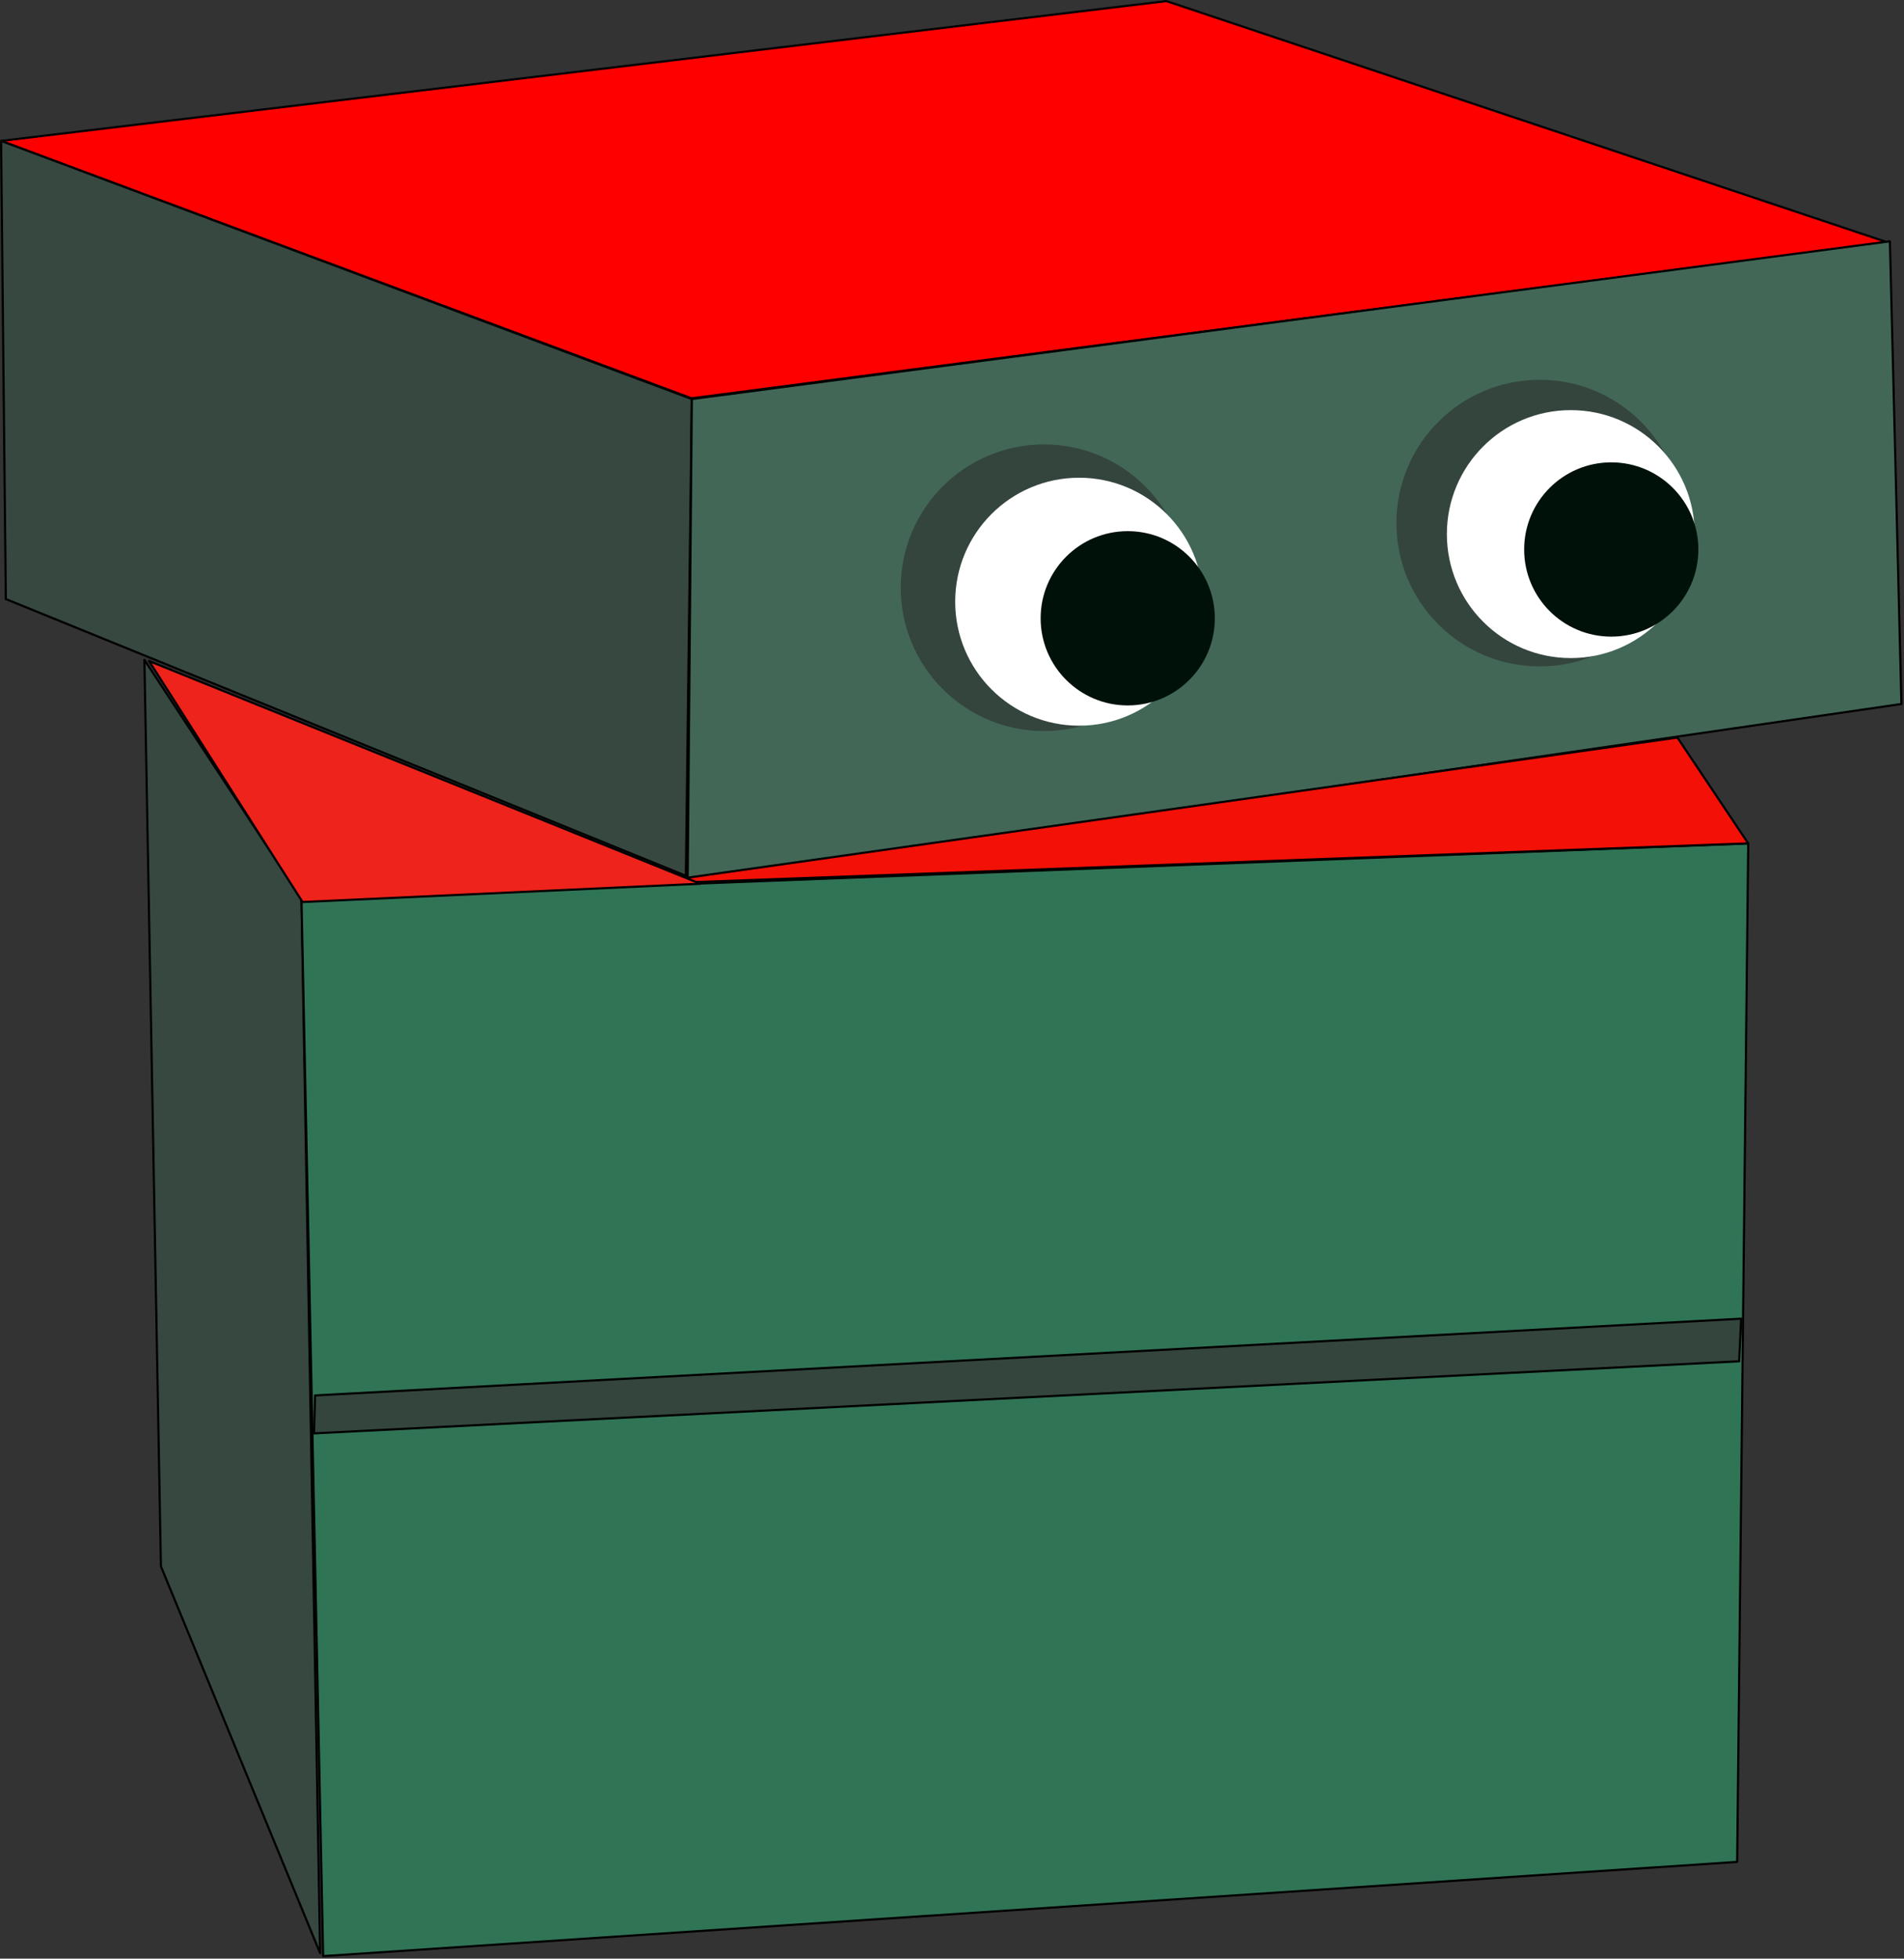 <?xml version="1.0" encoding="UTF-8" standalone="no"?>
<!DOCTYPE svg PUBLIC "-//W3C//DTD SVG 1.1//EN" "http://www.w3.org/Graphics/SVG/1.1/DTD/svg11.dtd">
<svg width="100%" height="100%" viewBox="0 0 886 911" version="1.1" xmlns="http://www.w3.org/2000/svg" xmlns:xlink="http://www.w3.org/1999/xlink" xml:space="preserve" xmlns:serif="http://www.serif.com/" style="fill-rule:evenodd;clip-rule:evenodd;stroke-linecap:round;stroke-linejoin:round;stroke-miterlimit:1.5;">
    <rect x="0" y="0" width="886" height="911" fill="#333333" stroke="none"/>
    <g transform="matrix(1,0,0,1,-36.093,-80.413)">
        <g transform="matrix(1,0,0,1,847.65,1198.82)">
            <g transform="matrix(1,0,0,1,-1134.4,-2065.52)">
                <path d="M323.344,1012.65L644.638,1132.38L1201.14,1059.83L865.615,947.616L323.344,1012.65Z" style="fill:rgb(255,0,0);stroke:black;stroke-width:1px;"/>
            </g>
        </g>
        <g transform="matrix(1,0,0,1,847.65,1198.82)">
            <g transform="matrix(1,0,0,1,-1134.4,-2065.52)">
                <path d="M323.344,1012.65L325.554,1225.74L641.999,1354.45L644.772,1132.72L323.344,1012.65Z" style="fill:rgb(54,72,64);stroke:black;stroke-width:1px;"/>
            </g>
        </g>
        <g transform="matrix(1,0,0,1,847.65,1198.82)">
            <g transform="matrix(1,0,0,1,-1134.4,-2065.52)">
                <path d="M644.772,1132.72L1202.28,1059.35L1207.65,1274.55L642.833,1356.66L644.772,1132.72Z" style="fill:rgb(66,103,87);stroke:black;stroke-width:1px;"/>
            </g>
        </g>
        <g transform="matrix(1,0,0,1,847.65,1198.82)">
            <g transform="matrix(1,0,0,1,-1134.4,-2065.52)">
                <path d="M390.035,1254.02L397.725,1675.65L471.81,1855.57L463.134,1365.12L390.035,1254.02Z" style="fill:rgb(54,72,64);stroke:black;stroke-width:1px;"/>
            </g>
        </g>
        <g transform="matrix(1,0,0,1,847.65,1198.82)">
            <g transform="matrix(1,0,0,1,-1134.4,-2065.52)">
                <path d="M463.134,1365.12L1136.35,1339.39L1131.2,1813.11L473.218,1856.93L463.134,1365.12Z" style="fill:rgb(48,116,86);stroke:black;stroke-width:1px;"/>
            </g>
        </g>
        <g transform="matrix(1,0,0,1,847.65,1198.82)">
            <g transform="matrix(1,0,0,1,-1134.4,-2065.52)">
                <path d="M1136.35,1339.39L1103.41,1290.16L622.074,1358.28L1136.35,1339.39Z" style="fill:rgb(242,16,7);stroke:black;stroke-width:1px;"/>
            </g>
        </g>
        <g transform="matrix(1,0,0,1,847.65,1198.82)">
            <g transform="matrix(1,0,0,1,-1134.4,-2065.52)">
                <path d="M392.195,1254.55L648.716,1358.15L463.622,1366.66L392.195,1254.55Z" style="fill:rgb(238,35,27);stroke:black;stroke-width:1px;"/>
            </g>
        </g>
        <g transform="matrix(1,0,0,1,847.65,1198.82)">
            <g transform="matrix(1,0,0,1,-1032.12,-1309.89)">
                <circle cx="706.371" cy="464.851" r="66.662" style="fill:rgb(52,69,61);"/>
            </g>
        </g>
        <g transform="matrix(1,0,0,1,847.65,1198.82)">
            <g transform="matrix(1,0,0,1,-801.466,-1339.96)">
                <circle cx="706.371" cy="464.851" r="66.662" style="fill:rgb(52,69,61);"/>
            </g>
        </g>
        <g transform="matrix(1,0,0,1,847.65,1198.82)">
            <g transform="matrix(0.865,0,0,0.865,-691.623,-1272.08)">
                <circle cx="706.371" cy="464.851" r="66.662" style="fill:white;"/>
            </g>
        </g>
        <g transform="matrix(1,0,0,1,847.65,1198.82)">
            <g transform="matrix(0.865,0,0,0.865,-920.417,-1240.64)">
                <circle cx="706.371" cy="464.851" r="66.662" style="fill:white;"/>
            </g>
        </g>
        <g transform="matrix(1,0,0,1,847.65,1198.82)">
            <g transform="matrix(0.608,0,0,0.608,-716.255,-1113.46)">
                <circle cx="706.371" cy="464.851" r="66.662" style="fill:rgb(0,17,10);"/>
            </g>
        </g>
        <g transform="matrix(1,0,0,1,847.65,1198.82)">
            <g transform="matrix(0.608,0,0,0.608,-491.255,-1145.46)">
                <circle cx="706.371" cy="464.851" r="66.662" style="fill:rgb(0,17,10);"/>
            </g>
        </g>
        <g transform="matrix(1,0,0,1,847.65,1198.82)">
            <g transform="matrix(1,0,0,1,-1034.12,-1309.89)">
                <path d="M369.178,840.523L1032.79,804.827L1031.85,824.643L368.691,858.167L369.178,840.523Z" style="fill:rgb(52,69,61);stroke:black;stroke-width:1px;"/>
            </g>
        </g>
    </g>
</svg>

